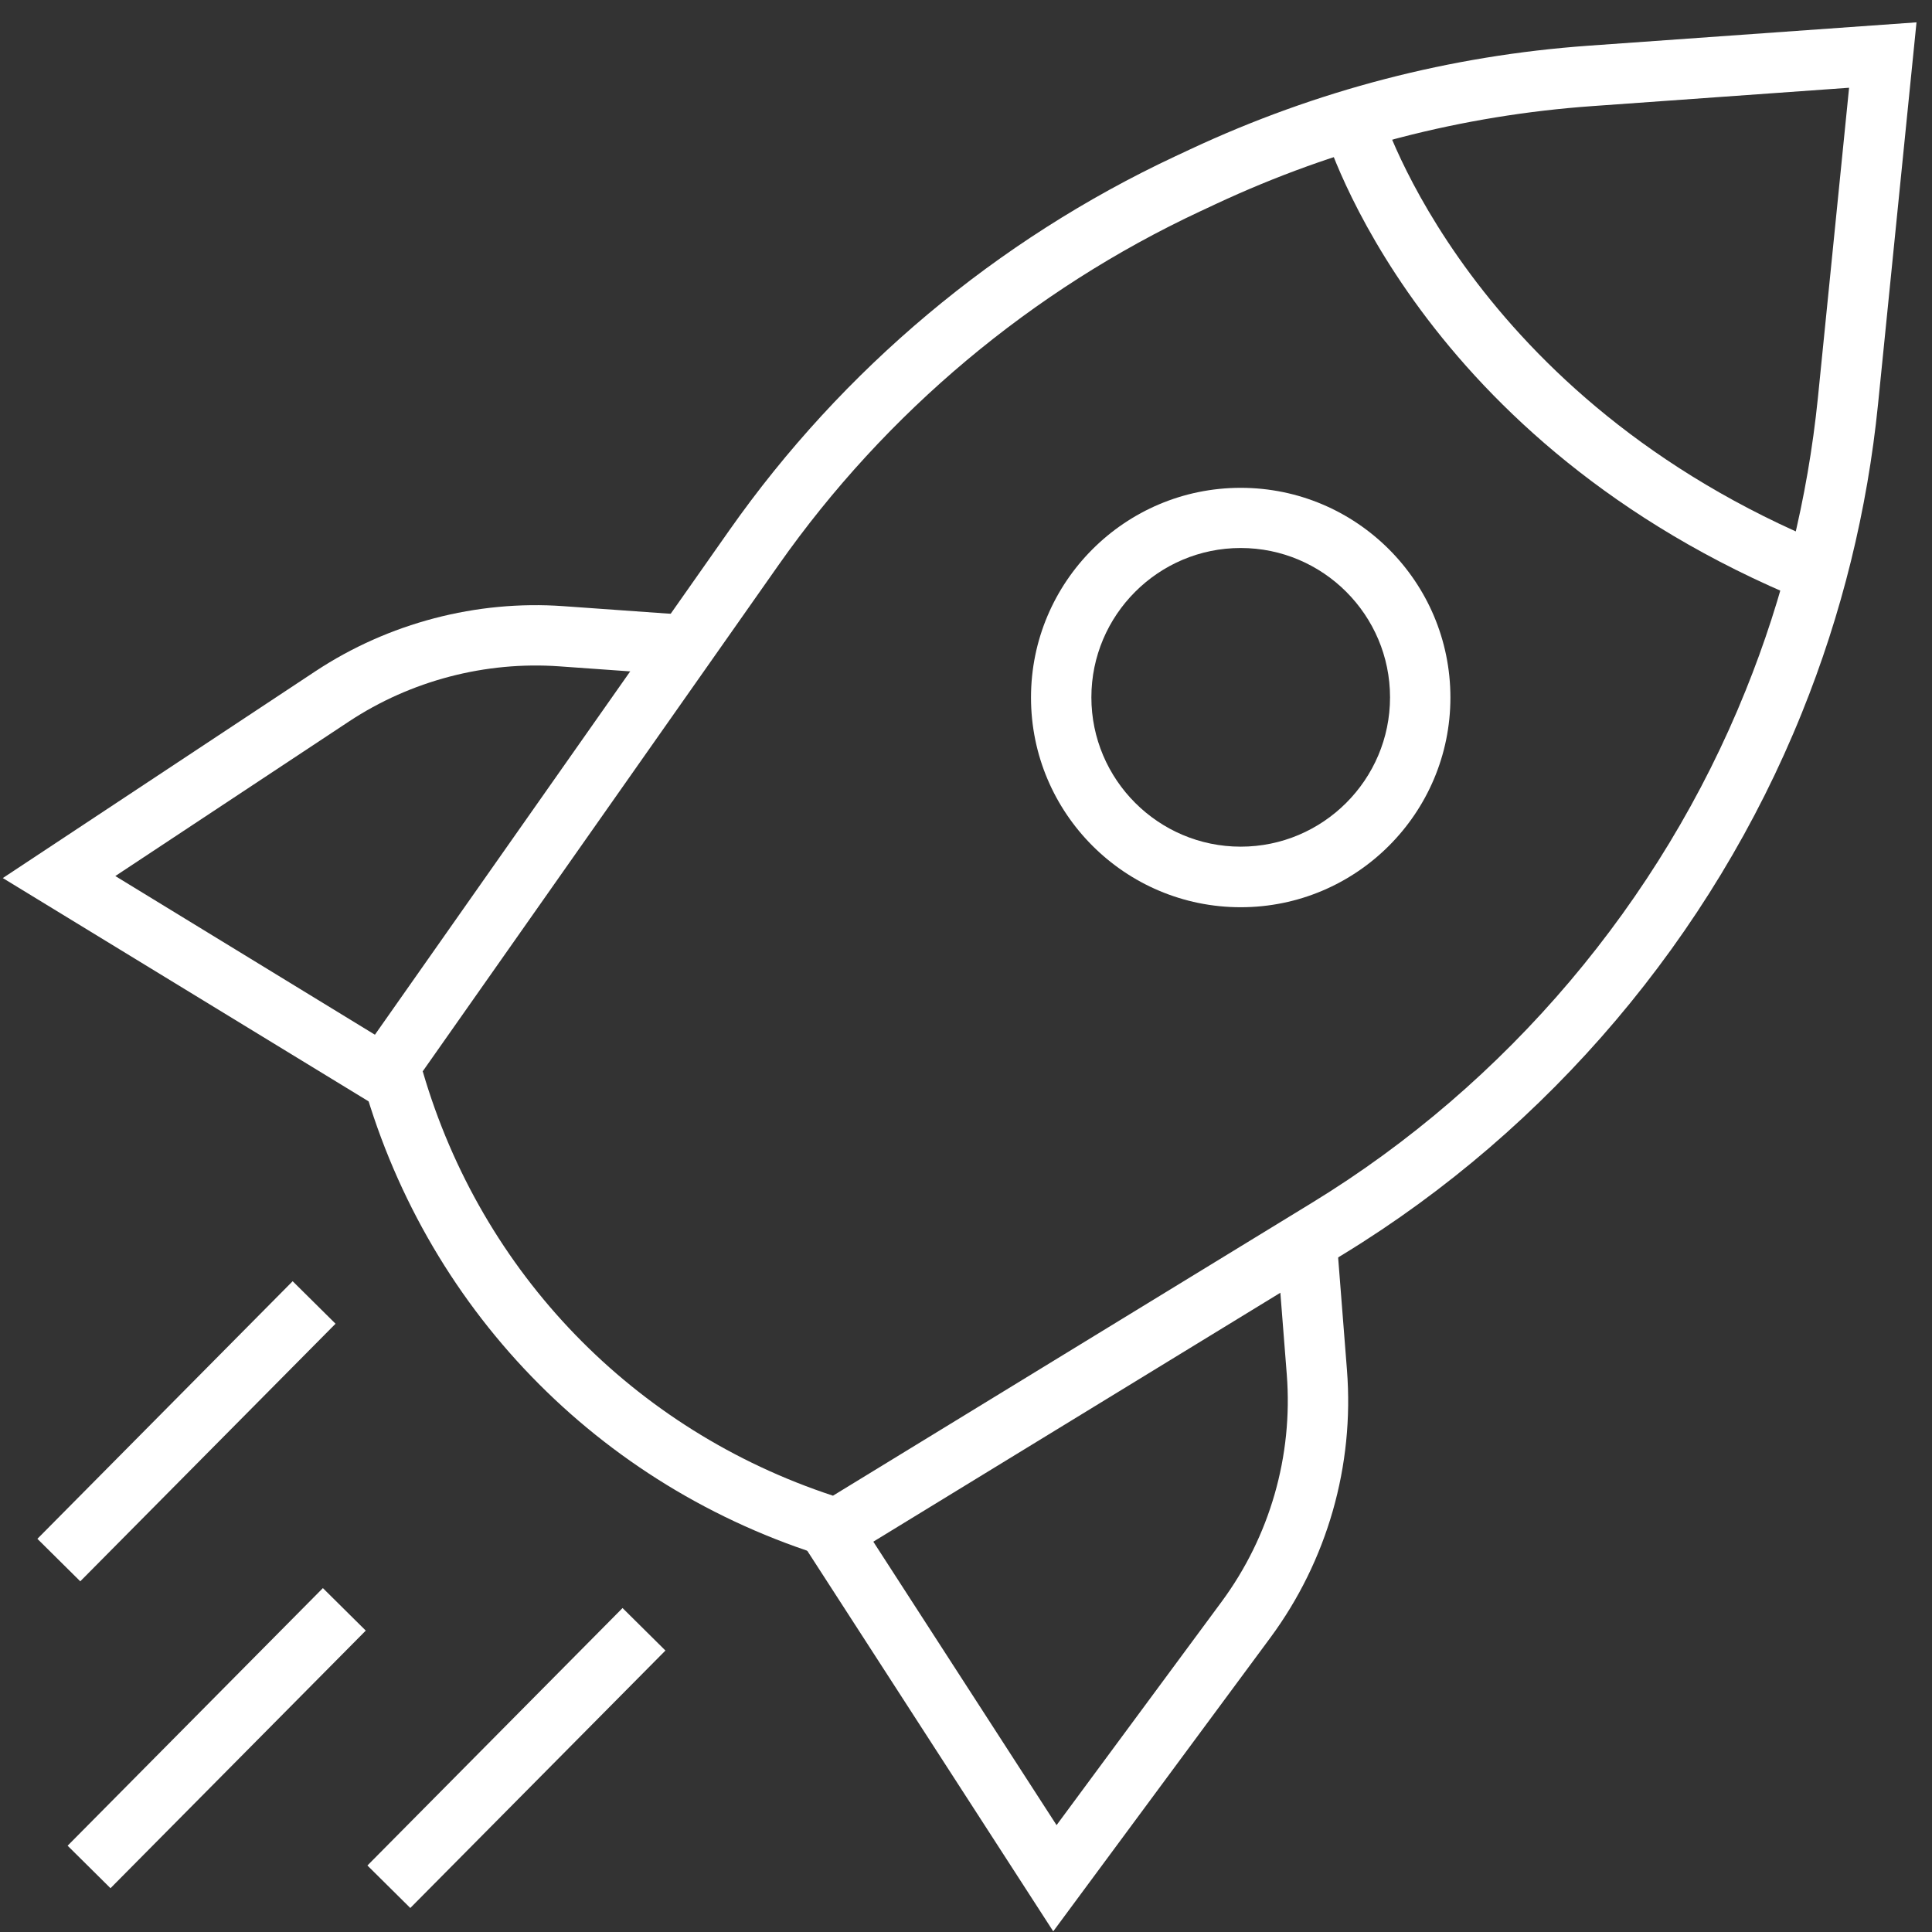 <?xml version="1.0" encoding="UTF-8"?>
<svg id="Layer_1" data-name="Layer 1" xmlns="http://www.w3.org/2000/svg" viewBox="0 0 96 96">
  <rect x="0" y="0" width="96" height="96" fill="#333333" stroke="none"/>
  <defs>
    <style>
      .cls-1 {
        fill: #fff;
      }
    </style>
  </defs>
  <path class="cls-1" d="M41.8,77.59l-.65-.2c-11.45-3.5-20.13-12.49-23.23-24.03l-.18-.68,18.5-26.33c5.63-8.01,13.29-14.43,22.15-18.58l.77-.36c6.25-2.92,12.9-4.65,19.78-5.14l16.29-1.16-1.91,18.96c-.53,5.27-1.8,10.44-3.79,15.36-4.47,11.09-12.56,20.64-22.76,26.88l-24.97,15.27ZM21.01,53.25c2.92,10.01,10.47,17.81,20.38,21.07l23.81-14.56c9.66-5.91,17.31-14.94,21.54-25.45,1.88-4.65,3.08-9.54,3.59-14.54l1.55-15.41-12.73.91c-6.51.46-12.81,2.1-18.72,4.86l-.77.36c-8.39,3.92-15.64,10-20.97,17.58l-17.69,25.17Z"/>
  <path class="cls-1" d="M89.69,29.87c-19.2-7.86-23.74-22.87-23.93-23.5l2.88-.84c.04.14,4.39,14.28,22.18,21.56l-1.14,2.78Z"/>
  <path class="cls-1" d="M61.65,45.08c-5.75,0-10.42-4.67-10.42-10.42s4.67-10.42,10.42-10.42,10.42,4.67,10.42,10.42-4.67,10.42-10.42,10.42ZM61.65,27.23c-4.09,0-7.42,3.33-7.42,7.42s3.33,7.42,7.42,7.42,7.42-3.33,7.42-7.42-3.33-7.42-7.42-7.42Z"/>
  <path class="cls-1" d="M18.6,54.9L.14,43.63l15.54-10.28c3.62-2.39,8-3.54,12.32-3.23l6.18.44-.21,2.99-6.18-.44c-3.67-.26-7.38.71-10.45,2.74l-11.61,7.68,14.43,8.82-1.56,2.56Z"/>
  <path class="cls-1" d="M52.33,95.96l-12.5-19.34,2.52-1.63,10.15,15.7,8.2-11.1c2.4-3.25,3.55-7.25,3.24-11.28l-.51-6.5,2.99-.23.51,6.5c.37,4.75-.98,9.47-3.81,13.3l-10.78,14.58Z"/>
  <rect class="cls-1" x=".26" y="69.61" width="18.02" height="3" transform="translate(-47.77 27.65) rotate(-45.26)"/>
  <rect class="cls-1" x="1.77" y="84.87" width="18.02" height="3" transform="translate(-58.17 33.23) rotate(-45.26)"/>
  <rect class="cls-1" x="16.66" y="85.85" width="18.01" height="3" transform="translate(-54.45 44.1) rotate(-45.26)"/>
</svg>